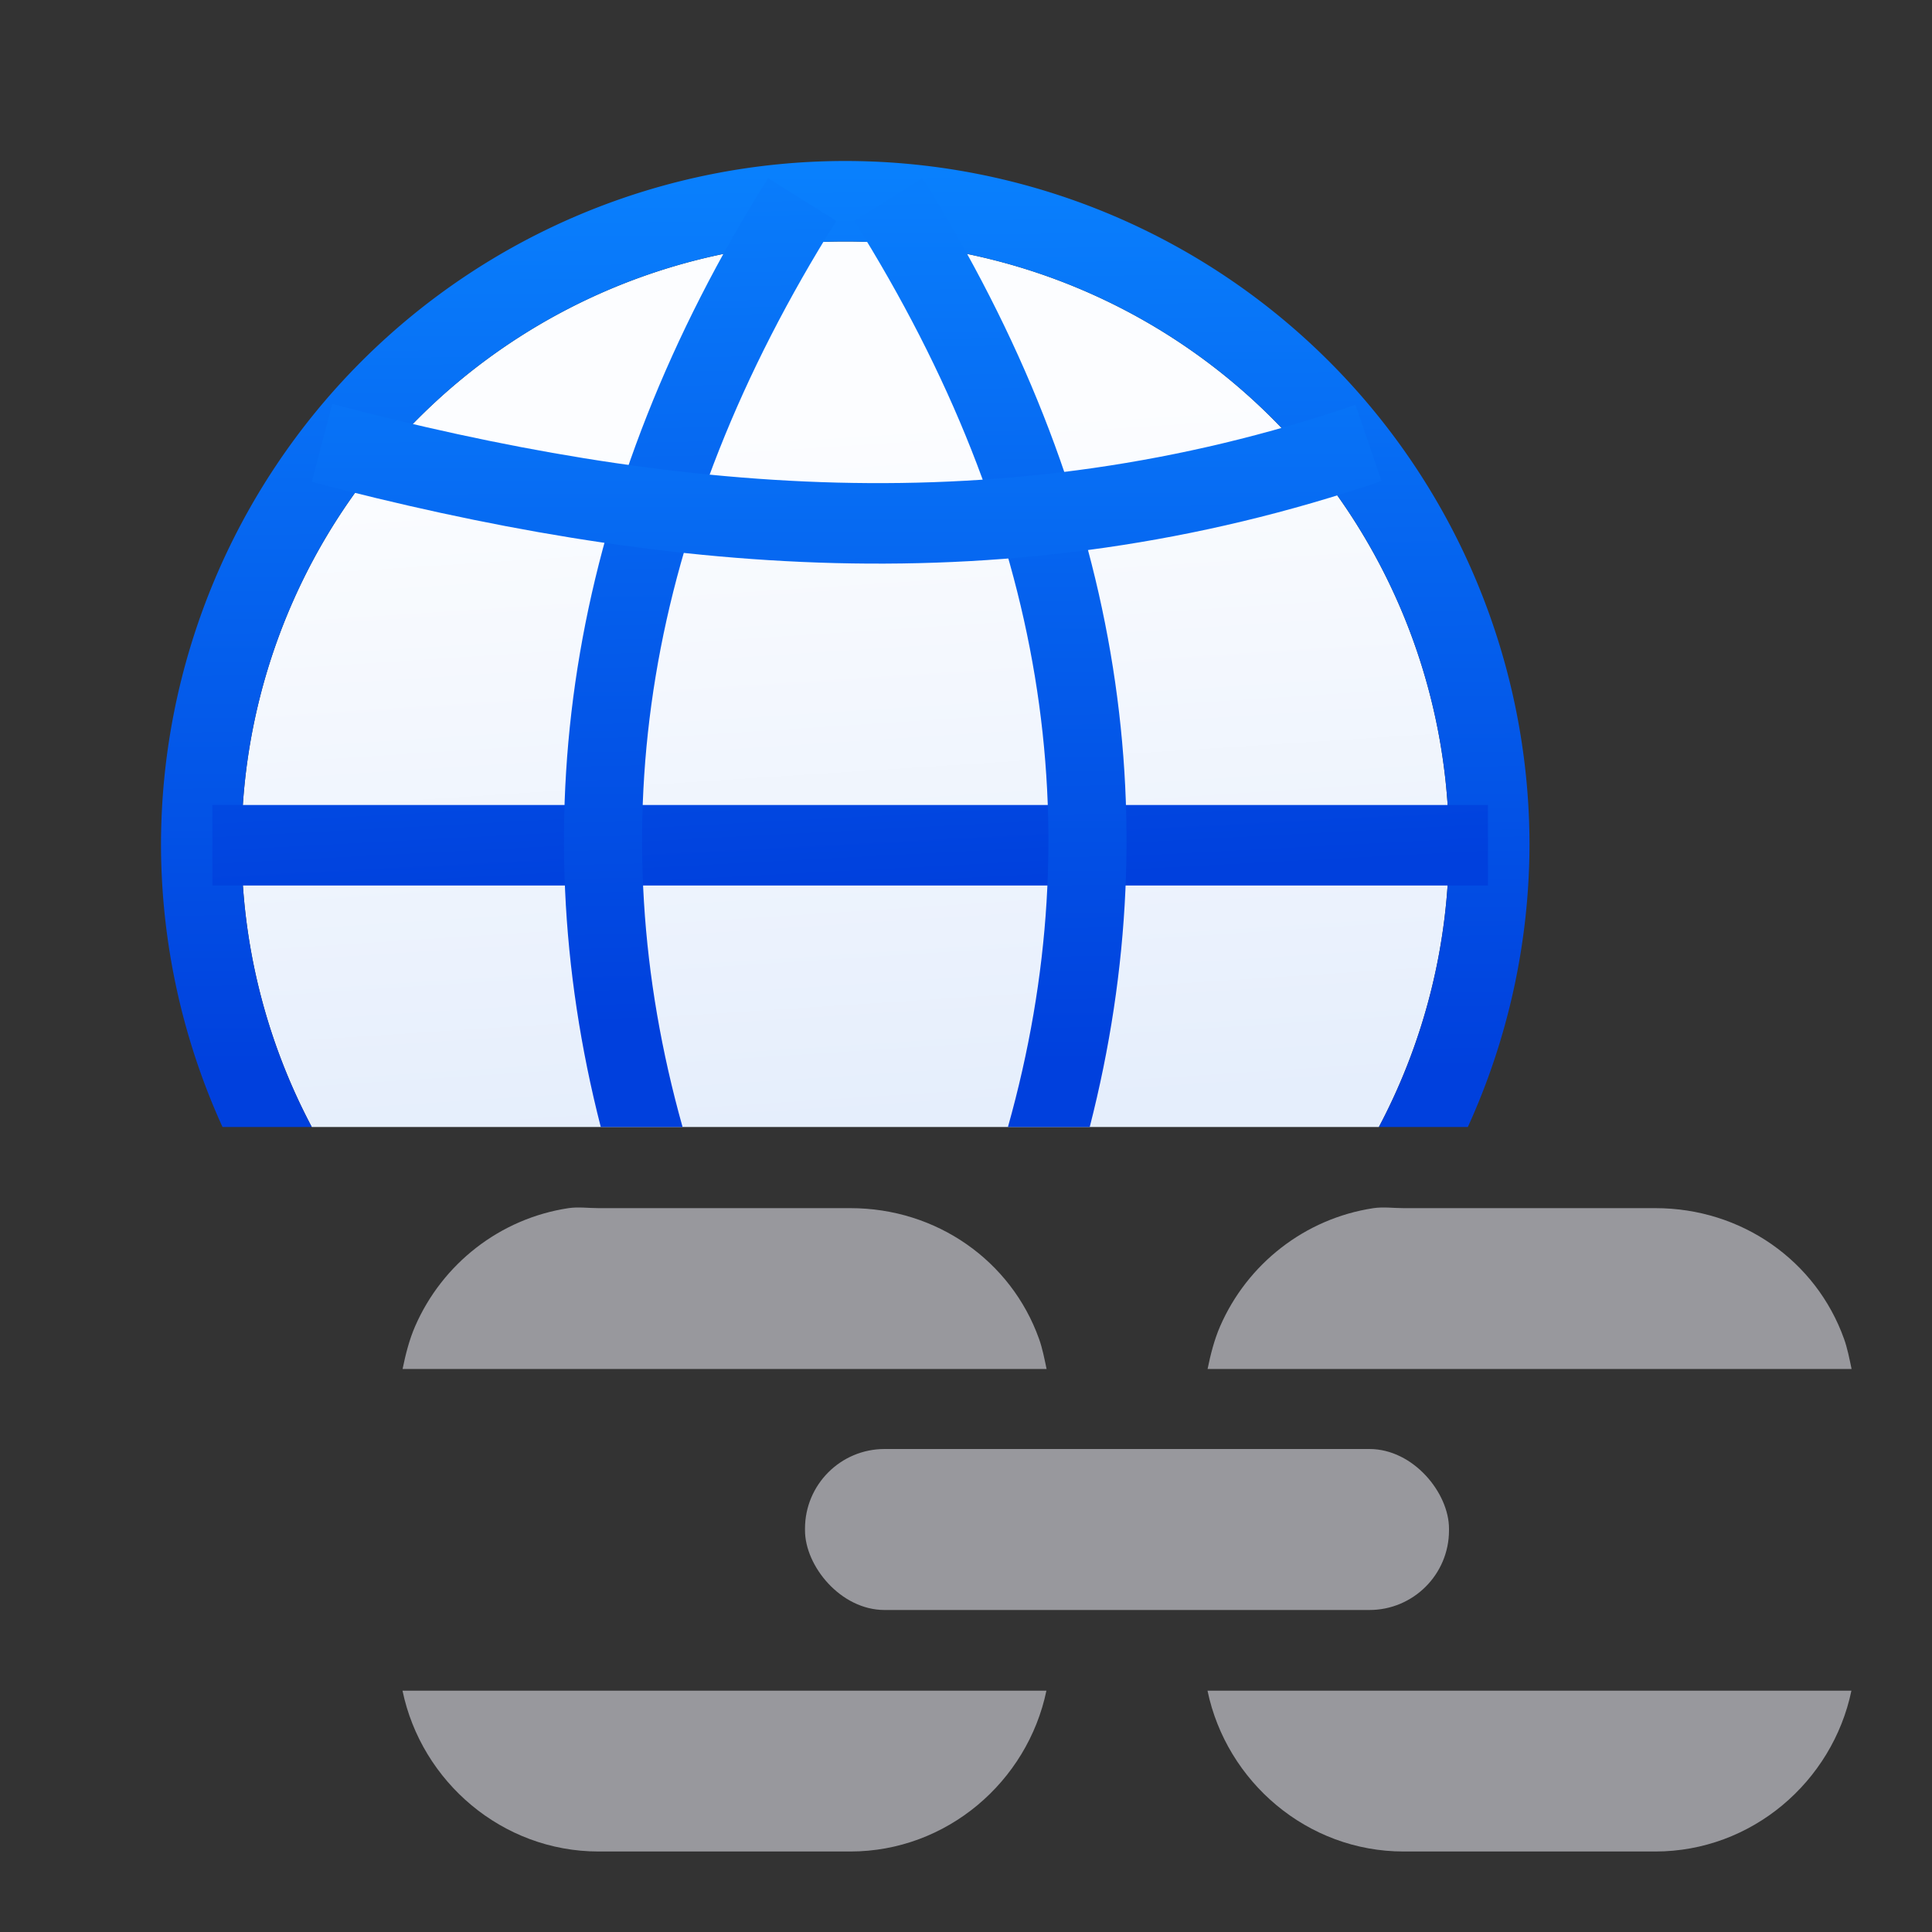 <?xml version="1.0" encoding="UTF-8" standalone="no"?>
<svg
   xmlns:dc="http://purl.org/dc/elements/1.1/"
   xmlns:cc="http://creativecommons.org/ns#"
   xmlns:rdf="http://www.w3.org/1999/02/22-rdf-syntax-ns#"
   xmlns:svg="http://www.w3.org/2000/svg"
   xmlns="http://www.w3.org/2000/svg"
   xmlns:xlink="http://www.w3.org/1999/xlink"
   xmlns:sodipodi="http://sodipodi.sourceforge.net/DTD/sodipodi-0.dtd"
   xmlns:inkscape="http://www.inkscape.org/namespaces/inkscape"
   viewBox="0 0 24 24"
   version="1.1"
   id="svg31"
   sodipodi:docname="lc_inserthyperlink.svg"
   inkscape:version="0.92.3 (2405546, 2018-03-11)">
  <rect x="0" y="0" width="24" height="24" fill="#333333" stroke="none"/>
  <defs
     id="defs35">
    <linearGradient
       gradientTransform="translate(-50.237,-0.305)"
       id="a-2"
       gradientUnits="userSpaceOnUse"
       x1="14"
       x2="13.797"
       y1="22"
       y2="2.136">
      <stop
         offset="0"
         stop-color="#0040dd"
         id="stop2-0" />
      <stop
         offset="1"
         stop-color="#0a84ff"
         id="stop4-2" />
    </linearGradient>
    <linearGradient
       inkscape:collect="always"
       xlink:href="#a-2"
       id="linearGradient862"
       x1="3.873"
       y1="14"
       x2="3.797"
       y2="2.102"
       gradientUnits="userSpaceOnUse" />
    <linearGradient
       inkscape:collect="always"
       xlink:href="#a-2"
       id="linearGradient864"
       x1="8.479"
       y1="14"
       x2="8.249"
       y2="2.156"
       gradientUnits="userSpaceOnUse" />
    <linearGradient
       inkscape:collect="always"
       xlink:href="#a-2"
       id="linearGradient866"
       x1="13.537"
       y1="14"
       x2="13.419"
       y2="1.994"
       gradientUnits="userSpaceOnUse" />
    <linearGradient
       inkscape:collect="always"
       xlink:href="#a-2"
       id="linearGradient874"
       x1="11.195"
       y1="13.952"
       x2="10.611"
       y2="2.744"
       gradientUnits="userSpaceOnUse" />
    <linearGradient
       inkscape:collect="always"
       xlink:href="#a-2"
       id="linearGradient882"
       x1="10.632"
       y1="13.703"
       x2="10.611"
       y2="2.744"
       gradientUnits="userSpaceOnUse" />
  </defs>
  <sodipodi:namedview
     pagecolor="#ffffff"
     bordercolor="#666666"
     borderopacity="1"
     objecttolerance="10"
     gridtolerance="10"
     guidetolerance="10"
     inkscape:pageopacity="0"
     inkscape:pageshadow="2"
     inkscape:window-width="1366"
     inkscape:window-height="685"
     id="namedview33"
     showgrid="false"
     inkscape:zoom="9.8333333"
     inkscape:cx="15.536668"
     inkscape:cy="3.5860732"
     inkscape:window-x="0"
     inkscape:window-y="0"
     inkscape:window-maximized="1"
     inkscape:current-layer="svg31" />
  <linearGradient
     id="a"
     gradientUnits="userSpaceOnUse"
     x1="11.136"
     x2="10.576"
     y1="13.89"
     y2="5.246">
    <stop
       offset="0"
       stop-color="#e5eefc"
       id="stop2" />
    <stop
       offset="1"
       stop-color="#fcfdff"
       id="stop4" />
  </linearGradient>
  <path
     d="m10.5 3a7.5 7.5 0 0 0 -7.5 7.5 7.5 7.5 0 0 0 .873 3.5h13.256a7.5 7.5 0 0 0 .871-3.5 7.5 7.5 0 0 0 -7.5-7.5z"
     fill="url(#a)"
     id="path7" />
  <g
     fill="#0a84ff"
     id="g19">
    <path
       d="m10.5 2a8.5 8.5 0 0 0 -8.5 8.5 8.5 8.5 0 0 0 .764 3.5h1.109a7.5 7.5 0 0 1 -.873-3.5 7.5 7.5 0 0 1 7.5-7.5 7.5 7.5 0 0 1 7.5 7.5 7.5 7.5 0 0 1 -.871 3.5h1.105a8.5 8.5 0 0 0 .766-3.5 8.5 8.5 0 0 0 -8.5-8.5z"
       id="path9"
       style="fill-opacity:1;fill:url(#linearGradient862)" />
    <path
       d="m2.638 10h15.846v1h-15.846z"
       id="path11"
       style="fill-opacity:1;fill:url(#linearGradient874)" />
    <g
       fill-rule="evenodd"
       id="g17">
      <path
         d="m9.541 2.213c-2.458 3.916-3.079 7.879-2.078 11.787h1.016c-1.047-3.73-.482-7.445 1.91-11.256z"
         id="path13"
         style="fill-opacity:1;fill:url(#linearGradient864)" />
      <path
         d="m11.459 2.213-.848.531c2.392 3.811 2.957 7.526 1.91 11.256h1.016c1.001-3.909.38-7.871-2.078-11.787z"
         id="path15"
         style="fill-opacity:1;fill:url(#linearGradient866)" />
    </g>
  </g>
  <path
     d="m4 5.502c4.209 1.106 8.492 1.542 13 0"
     fill="none"
     stroke="#0a84ff"
     id="path21"
     style="stroke:url(#linearGradient882)" />
  <g
     fill="#98989d"
     id="g29">
    <path
       d="m17.062 15.008c-.854.129-1.568.694-1.905 1.467-.071.163-.118.345-.156.531h8c-.026-.125-.053-.262-.094-.375-.346-.967-1.269-1.623-2.343-1.623h-3.127c-.127 0-.253-.018-.375 0zm-2.062 5.994c.235 1.131 1.239 1.998 2.436 1.998h3.127c1.197 0 2.201-.867 2.436-1.998z"
       id="path23" />
    <path
       d="m7.062 15.008c-.854.129-1.568.694-1.905 1.467-.071.163-.118.345-.156.531h8c-.026-.125-.053-.262-.094-.375-.346-.967-1.269-1.623-2.343-1.623h-3.127c-.127 0-.253-.018-.375 0zm-2.062 5.994c.235 1.131 1.239 1.998 2.436 1.998h3.127c1.197 0 2.201-.867 2.436-1.998z"
       id="path25" />
    <rect
       height="2"
       ry=".989"
       width="8"
       x="10"
       y="18"
       id="rect27" />
  </g>
  <path
     inkscape:connector-curvature="0"
     style="fill:url(#a-2)"
     d="m -40.237,1.695 c -3.314,0 -6,2.686 -6,6 0,3.314 2.686,6 6,6 v 8 h 2 V 3.695 h 2 V 21.695 h 2 V 3.695 l 4,-1 v -1 z"
     id="path7-3" />
</svg>
